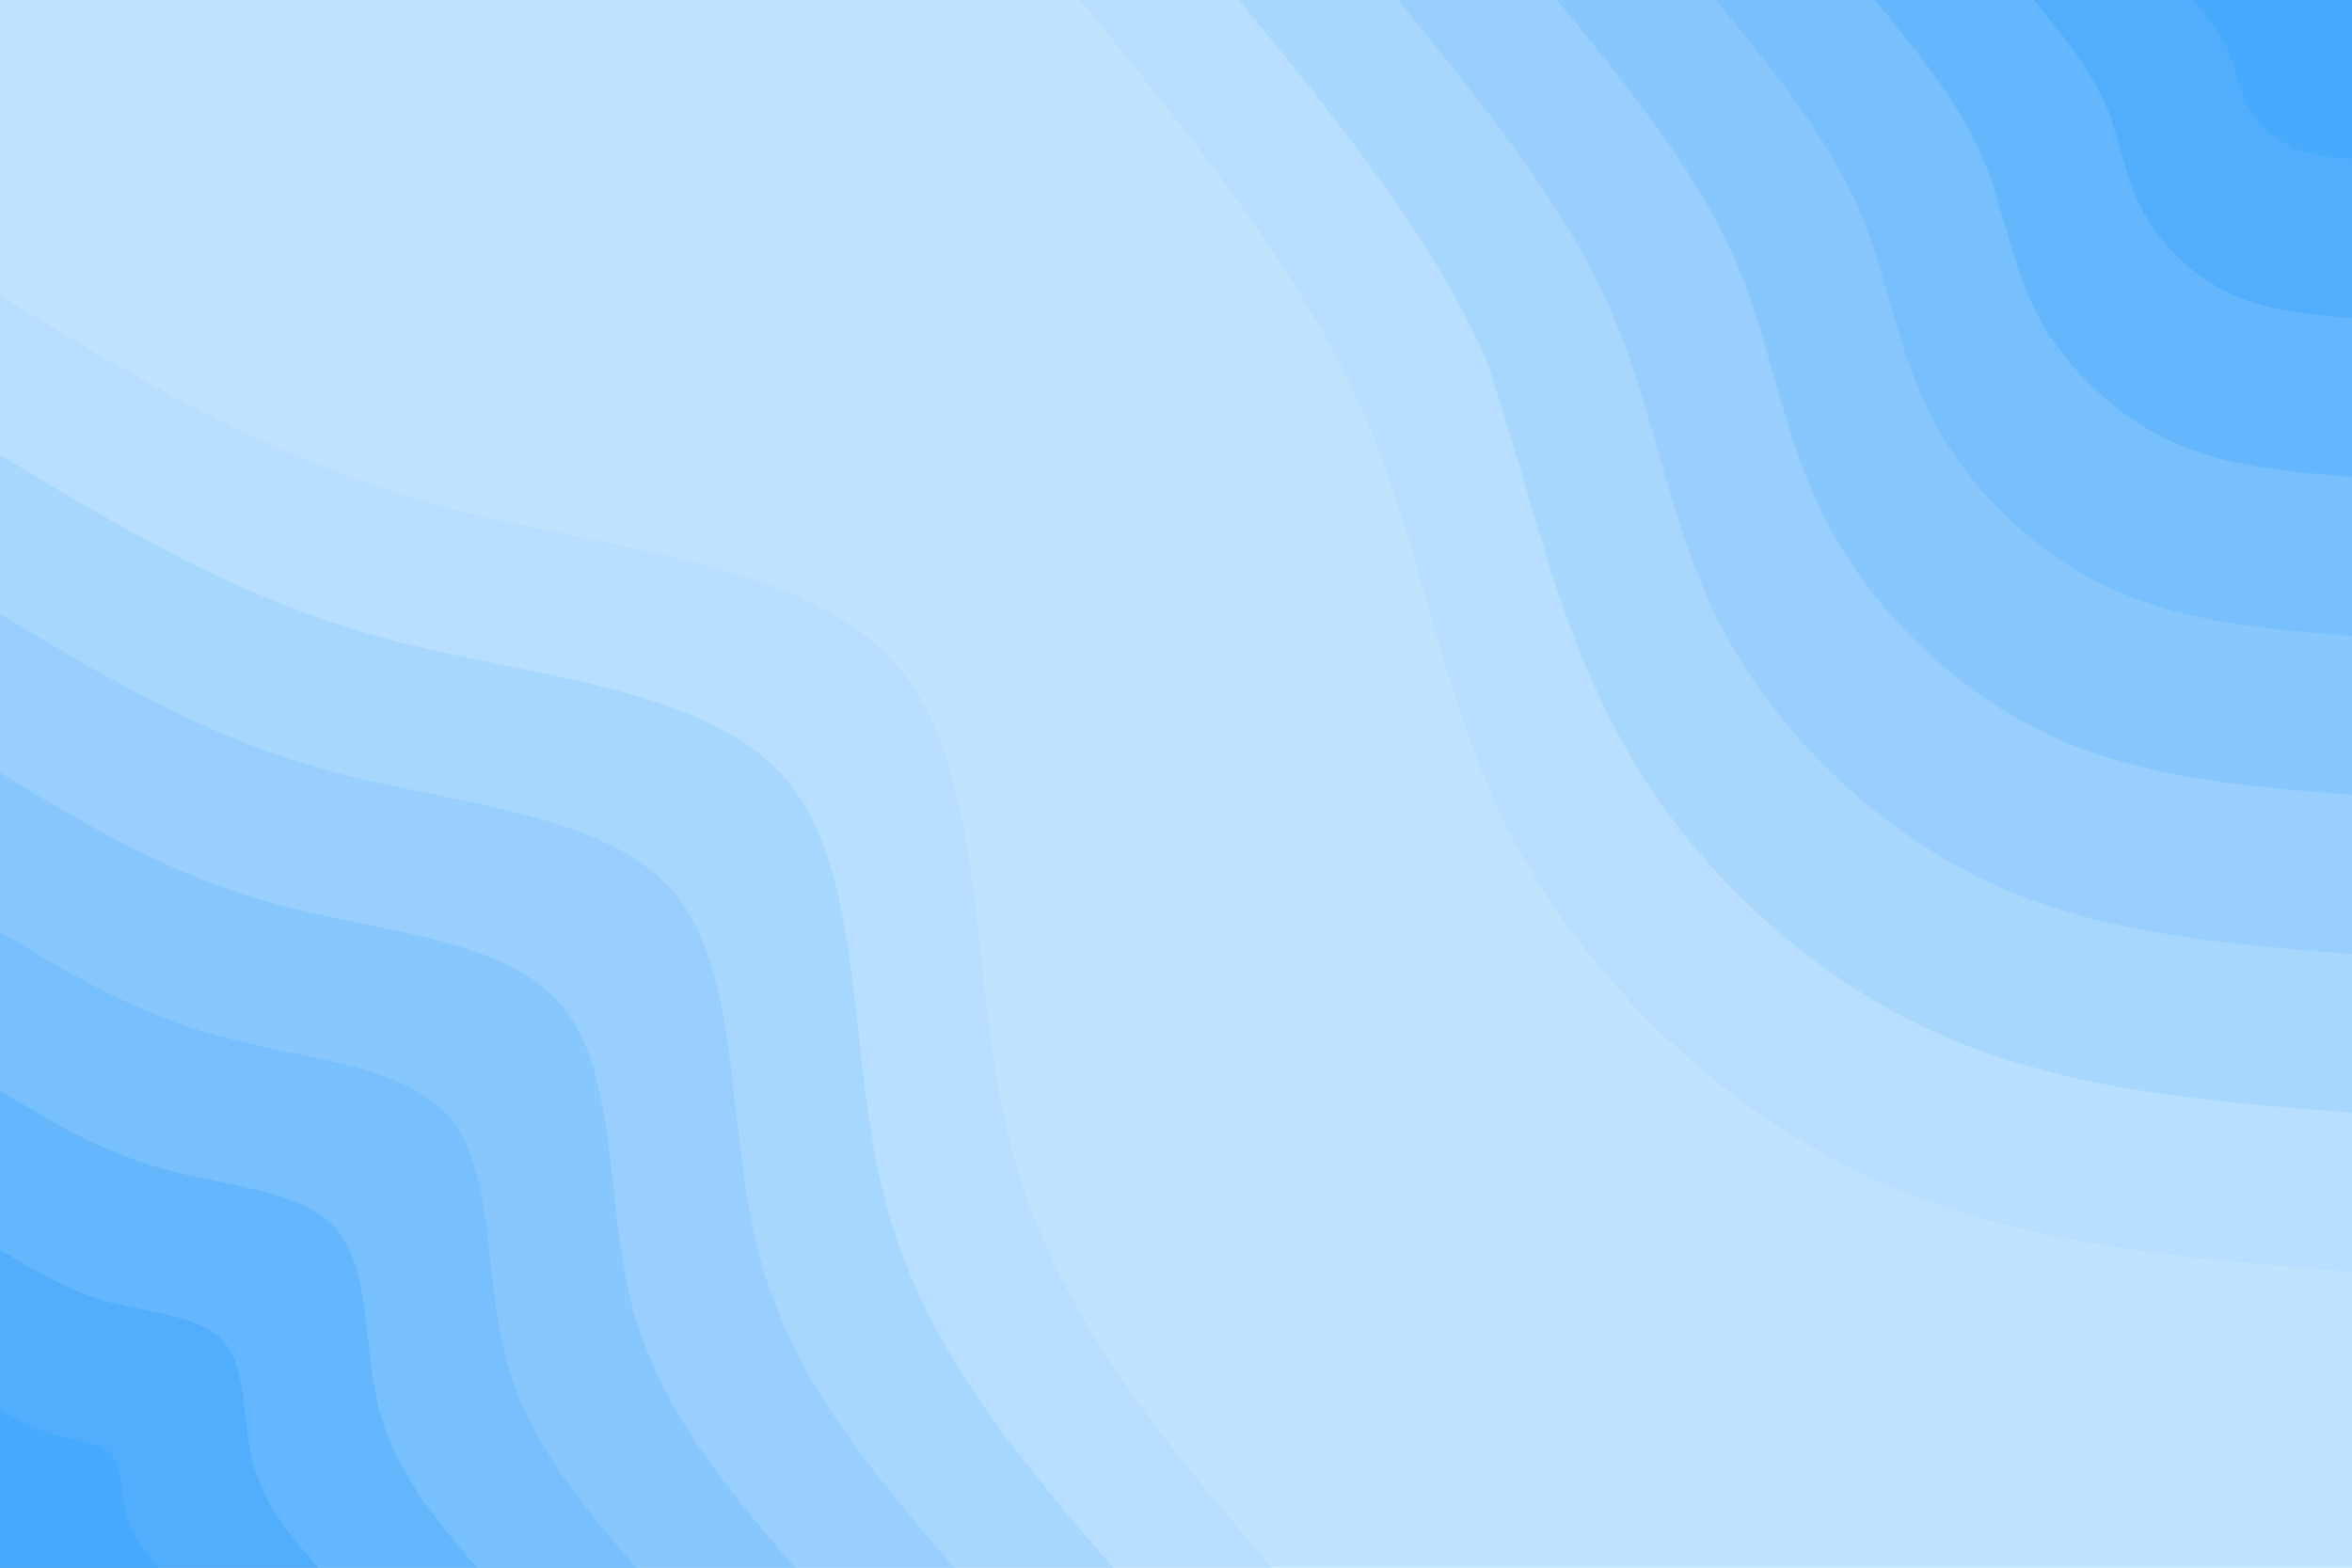 <svg id="visual" viewBox="0 0 900 600" width="1500" height="1000" xmlns="http://www.w3.org/2000/svg"
    xmlns:xlink="http://www.w3.org/1999/xlink" version="1.1">
    <rect x="0" y="0" width="1500" height="1000" fill="#c0e3ff"></rect>
    <defs>
        <linearGradient id="grad1_0" x1="33.3%" y1="0%" x2="100%" y2="100%">
            <stop offset="20%" stop-color="#47aafc" stop-opacity="1"></stop>
            <stop offset="80%" stop-color="#47aafc" stop-opacity="1"></stop>
        </linearGradient>
    </defs>
    <defs>
        <linearGradient id="grad1_1" x1="33.3%" y1="0%" x2="100%" y2="100%">
            <stop offset="20%" stop-color="#47aafc" stop-opacity="1"></stop>
            <stop offset="80%" stop-color="#5cb2fd" stop-opacity="1"></stop>
        </linearGradient>
    </defs>
    <defs>
        <linearGradient id="grad1_2" x1="33.3%" y1="0%" x2="100%" y2="100%">
            <stop offset="20%" stop-color="#6ebbfd" stop-opacity="1"></stop>
            <stop offset="80%" stop-color="#5cb2fd" stop-opacity="1"></stop>
        </linearGradient>
    </defs>
    <defs>
        <linearGradient id="grad1_3" x1="33.3%" y1="0%" x2="100%" y2="100%">
            <stop offset="20%" stop-color="#6ebbfd" stop-opacity="1"></stop>
            <stop offset="80%" stop-color="#80c3fd" stop-opacity="1"></stop>
        </linearGradient>
    </defs>
    <defs>
        <linearGradient id="grad1_4" x1="33.3%" y1="0%" x2="100%" y2="100%">
            <stop offset="20%" stop-color="#90cbfe" stop-opacity="1"></stop>
            <stop offset="80%" stop-color="#80c3fd" stop-opacity="1"></stop>
        </linearGradient>
    </defs>
    <defs>
        <linearGradient id="grad1_5" x1="33.3%" y1="0%" x2="100%" y2="100%">
            <stop offset="20%" stop-color="#90cbfe" stop-opacity="1"></stop>
            <stop offset="80%" stop-color="#a0d3fe" stop-opacity="1"></stop>
        </linearGradient>
    </defs>
    <defs>
        <linearGradient id="grad1_6" x1="33.3%" y1="0%" x2="100%" y2="100%">
            <stop offset="20%" stop-color="#b0dbff" stop-opacity="1"></stop>
            <stop offset="80%" stop-color="#a0d3fe" stop-opacity="1"></stop>
        </linearGradient>
    </defs>
    <defs>
        <linearGradient id="grad1_7" x1="33.3%" y1="0%" x2="100%" y2="100%">
            <stop offset="20%" stop-color="#b0dbff" stop-opacity="1"></stop>
            <stop offset="80%" stop-color="#c0e3ff" stop-opacity="1"></stop>
        </linearGradient>
    </defs>
    <defs>
        <linearGradient id="grad2_0" x1="0%" y1="0%" x2="66.7%" y2="100%">
            <stop offset="20%" stop-color="#47aafc" stop-opacity="1"></stop>
            <stop offset="80%" stop-color="#47aafc" stop-opacity="1"></stop>
        </linearGradient>
    </defs>
    <defs>
        <linearGradient id="grad2_1" x1="0%" y1="0%" x2="66.7%" y2="100%">
            <stop offset="20%" stop-color="#5cb2fd" stop-opacity="1"></stop>
            <stop offset="80%" stop-color="#47aafc" stop-opacity="1"></stop>
        </linearGradient>
    </defs>
    <defs>
        <linearGradient id="grad2_2" x1="0%" y1="0%" x2="66.7%" y2="100%">
            <stop offset="20%" stop-color="#5cb2fd" stop-opacity="1"></stop>
            <stop offset="80%" stop-color="#6ebbfd" stop-opacity="1"></stop>
        </linearGradient>
    </defs>
    <defs>
        <linearGradient id="grad2_3" x1="0%" y1="0%" x2="66.7%" y2="100%">
            <stop offset="20%" stop-color="#80c3fd" stop-opacity="1"></stop>
            <stop offset="80%" stop-color="#6ebbfd" stop-opacity="1"></stop>
        </linearGradient>
    </defs>
    <defs>
        <linearGradient id="grad2_4" x1="0%" y1="0%" x2="66.7%" y2="100%">
            <stop offset="20%" stop-color="#80c3fd" stop-opacity="1"></stop>
            <stop offset="80%" stop-color="#90cbfe" stop-opacity="1"></stop>
        </linearGradient>
    </defs>
    <defs>
        <linearGradient id="grad2_5" x1="0%" y1="0%" x2="66.7%" y2="100%">
            <stop offset="20%" stop-color="#a0d3fe" stop-opacity="1"></stop>
            <stop offset="80%" stop-color="#90cbfe" stop-opacity="1"></stop>
        </linearGradient>
    </defs>
    <defs>
        <linearGradient id="grad2_6" x1="0%" y1="0%" x2="66.7%" y2="100%">
            <stop offset="20%" stop-color="#a0d3fe" stop-opacity="1"></stop>
            <stop offset="80%" stop-color="#b0dbff" stop-opacity="1"></stop>
        </linearGradient>
    </defs>
    <defs>
        <linearGradient id="grad2_7" x1="0%" y1="0%" x2="66.7%" y2="100%">
            <stop offset="20%" stop-color="#c0e3ff" stop-opacity="1"></stop>
            <stop offset="80%" stop-color="#b0dbff" stop-opacity="1"></stop>
        </linearGradient>
    </defs>
    <g transform="translate(900, 0)">
        <path
            d="M0 486.7C-64.6 481.7 -129.1 476.6 -186.3 449.7C-243.4 422.8 -293.2 373.9 -321 321C-348.9 268.1 -354.8 211.1 -378.8 156.9C-402.8 102.7 -444.8 51.4 -486.7 0L0 0Z"
            fill="#b8dfff"></path>
        <path
            d="M0 425.9C-56.5 421.5 -113 417.1 -163 393.5C-213 369.9 -256.5 327.2 -280.9 280.9C-305.3 234.6 -310.5 200.7 -331.4 137.3C-352.4 89.9 -389.2 44.9 -425.9 0L0 0Z"
            fill="#a8d7fe"></path>
        <path
            d="M0 365.1C-48.4 361.3 -96.8 357.5 -139.7 337.3C-182.6 317.1 -219.9 280.5 -240.8 240.8C-261.7 201.1 -266.1 158.3 -284.1 117.7C-302.1 77 -333.6 38.5 -365.1 0L0 0Z"
            fill="#98cffe"></path>
        <path
            d="M0 304.2C-40.3 301.1 -80.7 297.9 -116.4 281.1C-152.1 264.2 -183.2 233.7 -200.6 200.6C-218 167.6 -221.8 131.9 -236.7 98.1C-251.7 64.2 -278 32.1 -304.2 0L0 0Z"
            fill="#88c7fe"></path>
        <path
            d="M0 243.4C-32.3 240.8 -64.6 238.3 -93.1 224.8C-121.7 211.4 -146.6 187 -160.5 160.5C-174.4 134.1 -177.4 105.5 -189.4 78.5C-201.4 51.4 -222.4 25.7 -243.4 0L0 0Z"
            fill="#77bffd"></path>
        <path
            d="M0 182.5C-24.2 180.6 -48.4 178.7 -69.9 168.6C-91.3 158.5 -109.9 140.2 -120.4 120.4C-130.8 100.5 -133.1 79.2 -142 58.8C-151 38.5 -166.8 19.3 -182.5 0L0 0Z"
            fill="#65b7fd"></path>
        <path
            d="M0 121.7C-16.1 120.4 -32.3 119.2 -46.6 112.4C-60.9 105.7 -73.3 93.5 -80.3 80.3C-87.2 67 -88.7 52.8 -94.7 39.2C-100.7 25.7 -111.2 12.8 -121.7 0L0 0Z"
            fill="#52aefc"></path>
        <path
            d="M0 60.8C-8.1 60.2 -16.1 59.6 -23.3 56.2C-30.4 52.8 -36.6 46.7 -40.1 40.1C-43.6 33.5 -44.4 26.4 -47.3 19.6C-50.3 12.8 -55.6 6.4 -60.8 0L0 0Z"
            fill="#47aafc"></path>
    </g>
    <g transform="translate(0, 600)">
        <path
            d="M0 -486.7C52 -455.4 103.9 -424 168.4 -406.5C232.8 -389 309.8 -385.4 344.2 -344.2C378.6 -302.9 370.4 -224 387.1 -160.3C403.8 -96.7 445.3 -48.4 486.7 0L0 0Z"
            fill="#b8dfff"></path>
        <path
            d="M0 -425.9C45.5 -398.4 90.9 -371 147.3 -355.7C203.7 -340.4 271.1 -337.3 301.2 -301.2C331.3 -265.1 324.1 -196 338.7 -140.3C353.3 -84.6 389.6 -42.3 425.9 0L0 0Z"
            fill="#a8d7fe"></path>
        <path
            d="M0 -365.1C39 -341.5 77.9 -318 126.3 -304.9C174.6 -291.8 232.3 -289.1 258.1 -258.1C283.9 -227.2 277.8 -168 290.3 -120.3C302.8 -72.5 333.9 -36.3 365.1 0L0 0Z"
            fill="#98cffe"></path>
        <path
            d="M0 -304.2C32.5 -284.6 65 -265 105.2 -254.1C145.5 -243.1 193.6 -240.9 215.1 -215.1C236.6 -189.3 231.5 -140 241.9 -100.2C252.4 -60.4 278.3 -30.2 304.2 0L0 0Z"
            fill="#88c7fe"></path>
        <path
            d="M0 -243.4C26 -227.7 52 -212 84.2 -203.3C116.4 -194.5 154.9 -192.7 172.1 -172.1C189.3 -151.5 185.2 -112 193.6 -80.2C201.9 -48.4 222.6 -24.2 243.4 0L0 0Z"
            fill="#77bffd"></path>
        <path
            d="M0 -182.5C19.5 -170.8 39 -159 63.1 -152.4C87.3 -145.9 116.2 -144.5 129.1 -129.1C142 -113.6 138.9 -84 145.2 -60.1C151.4 -36.3 167 -18.1 182.5 0L0 0Z"
            fill="#65b7fd"></path>
        <path
            d="M0 -121.7C13 -113.8 26 -106 42.1 -101.6C58.2 -97.3 77.4 -96.4 86 -86C94.6 -75.7 92.6 -56 96.8 -40.1C100.9 -24.2 111.3 -12.1 121.7 0L0 0Z"
            fill="#52aefc"></path>
        <path
            d="M0 -60.8C6.5 -56.9 13 -53 21 -50.8C29.1 -48.6 38.7 -48.2 43 -43C47.3 -37.9 46.3 -28 48.4 -20C50.5 -12.1 55.7 -6 60.8 0L0 0Z"
            fill="#47aafc"></path>
    </g>
</svg>